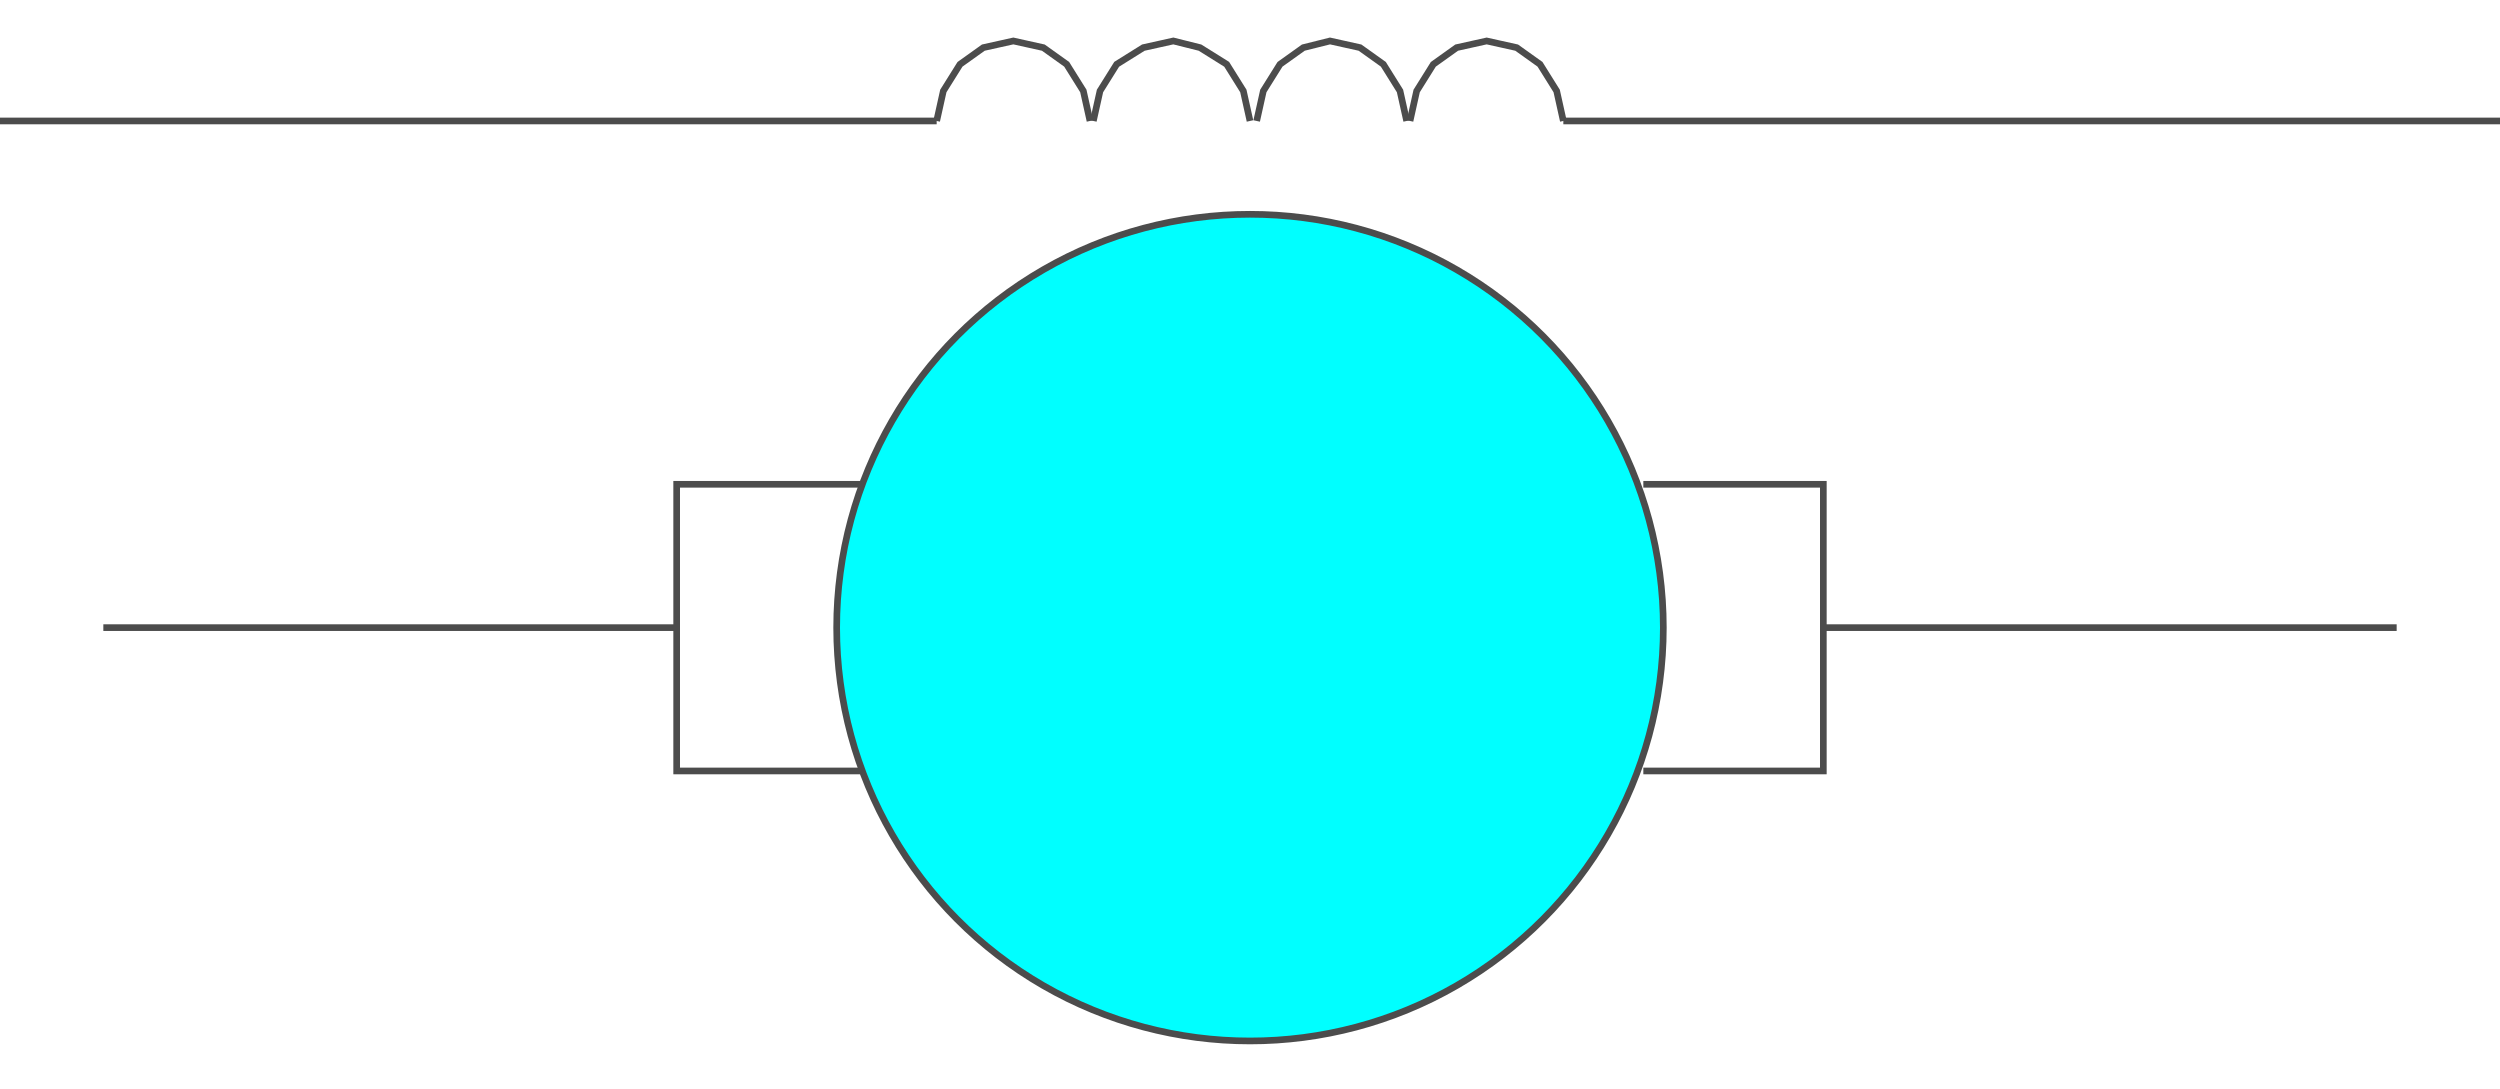 <!DOCTYPE svg PUBLIC "-//W3C//DTD SVG 20000303 Stylable//EN" "http://www.w3.org/TR/2000/03/WD-SVG-20000303/DTD/svg-20000303-stylable.dtd"><svg xmlns="http://www.w3.org/2000/svg" width="999px" height="435px" viewBox="0 0 750 302"><path style="fill:none;stroke:#4c4c4c;stroke-width:2" d="M423,24 l2,-9 5,-8 7,-5 9,-2 9,2 7,5 5,8 2,9" /><path style="fill:none;stroke:#4c4c4c;stroke-width:2" d="M377,24 l2,-9 5,-8 7,-5 8,-2 9,2 7,5 5,8 2,9" /><path style="fill:none;stroke:#4c4c4c;stroke-width:2" d="M281,24 l2,-9 5,-8 7,-5 9,-2 9,2 7,5 5,8 2,9" /><path style="fill:none;stroke:#4c4c4c;stroke-width:2" d="M469,24 l281,0" /><path style="fill:none;stroke:#4c4c4c;stroke-width:2" d="M281,24 l-281,0" /><path style="fill:none;stroke:#4c4c4c;stroke-width:2" d="M328,24 l2,-9 5,-8 8,-5 9,-2 8,2 8,5 5,8 2,9" /><path style="fill:none;stroke:#4c4c4c;stroke-width:2" d="M203,176 l-172,0" /><path style="fill:none;stroke:#4c4c4c;stroke-width:2" d="M258,133 l-55,0 0,86 55,0" /><path style="fill:none;stroke:#4c4c4c;stroke-width:2" d="M547,176 l172,0" /><path style="fill:none;stroke:#4c4c4c;stroke-width:2" d="M493,133 l54,0 0,86 -54,0" /><circle style="fill:#0ff;stroke:#4c4c4c;stroke-width:2" cx="375" cy="176" r="124" /></svg>